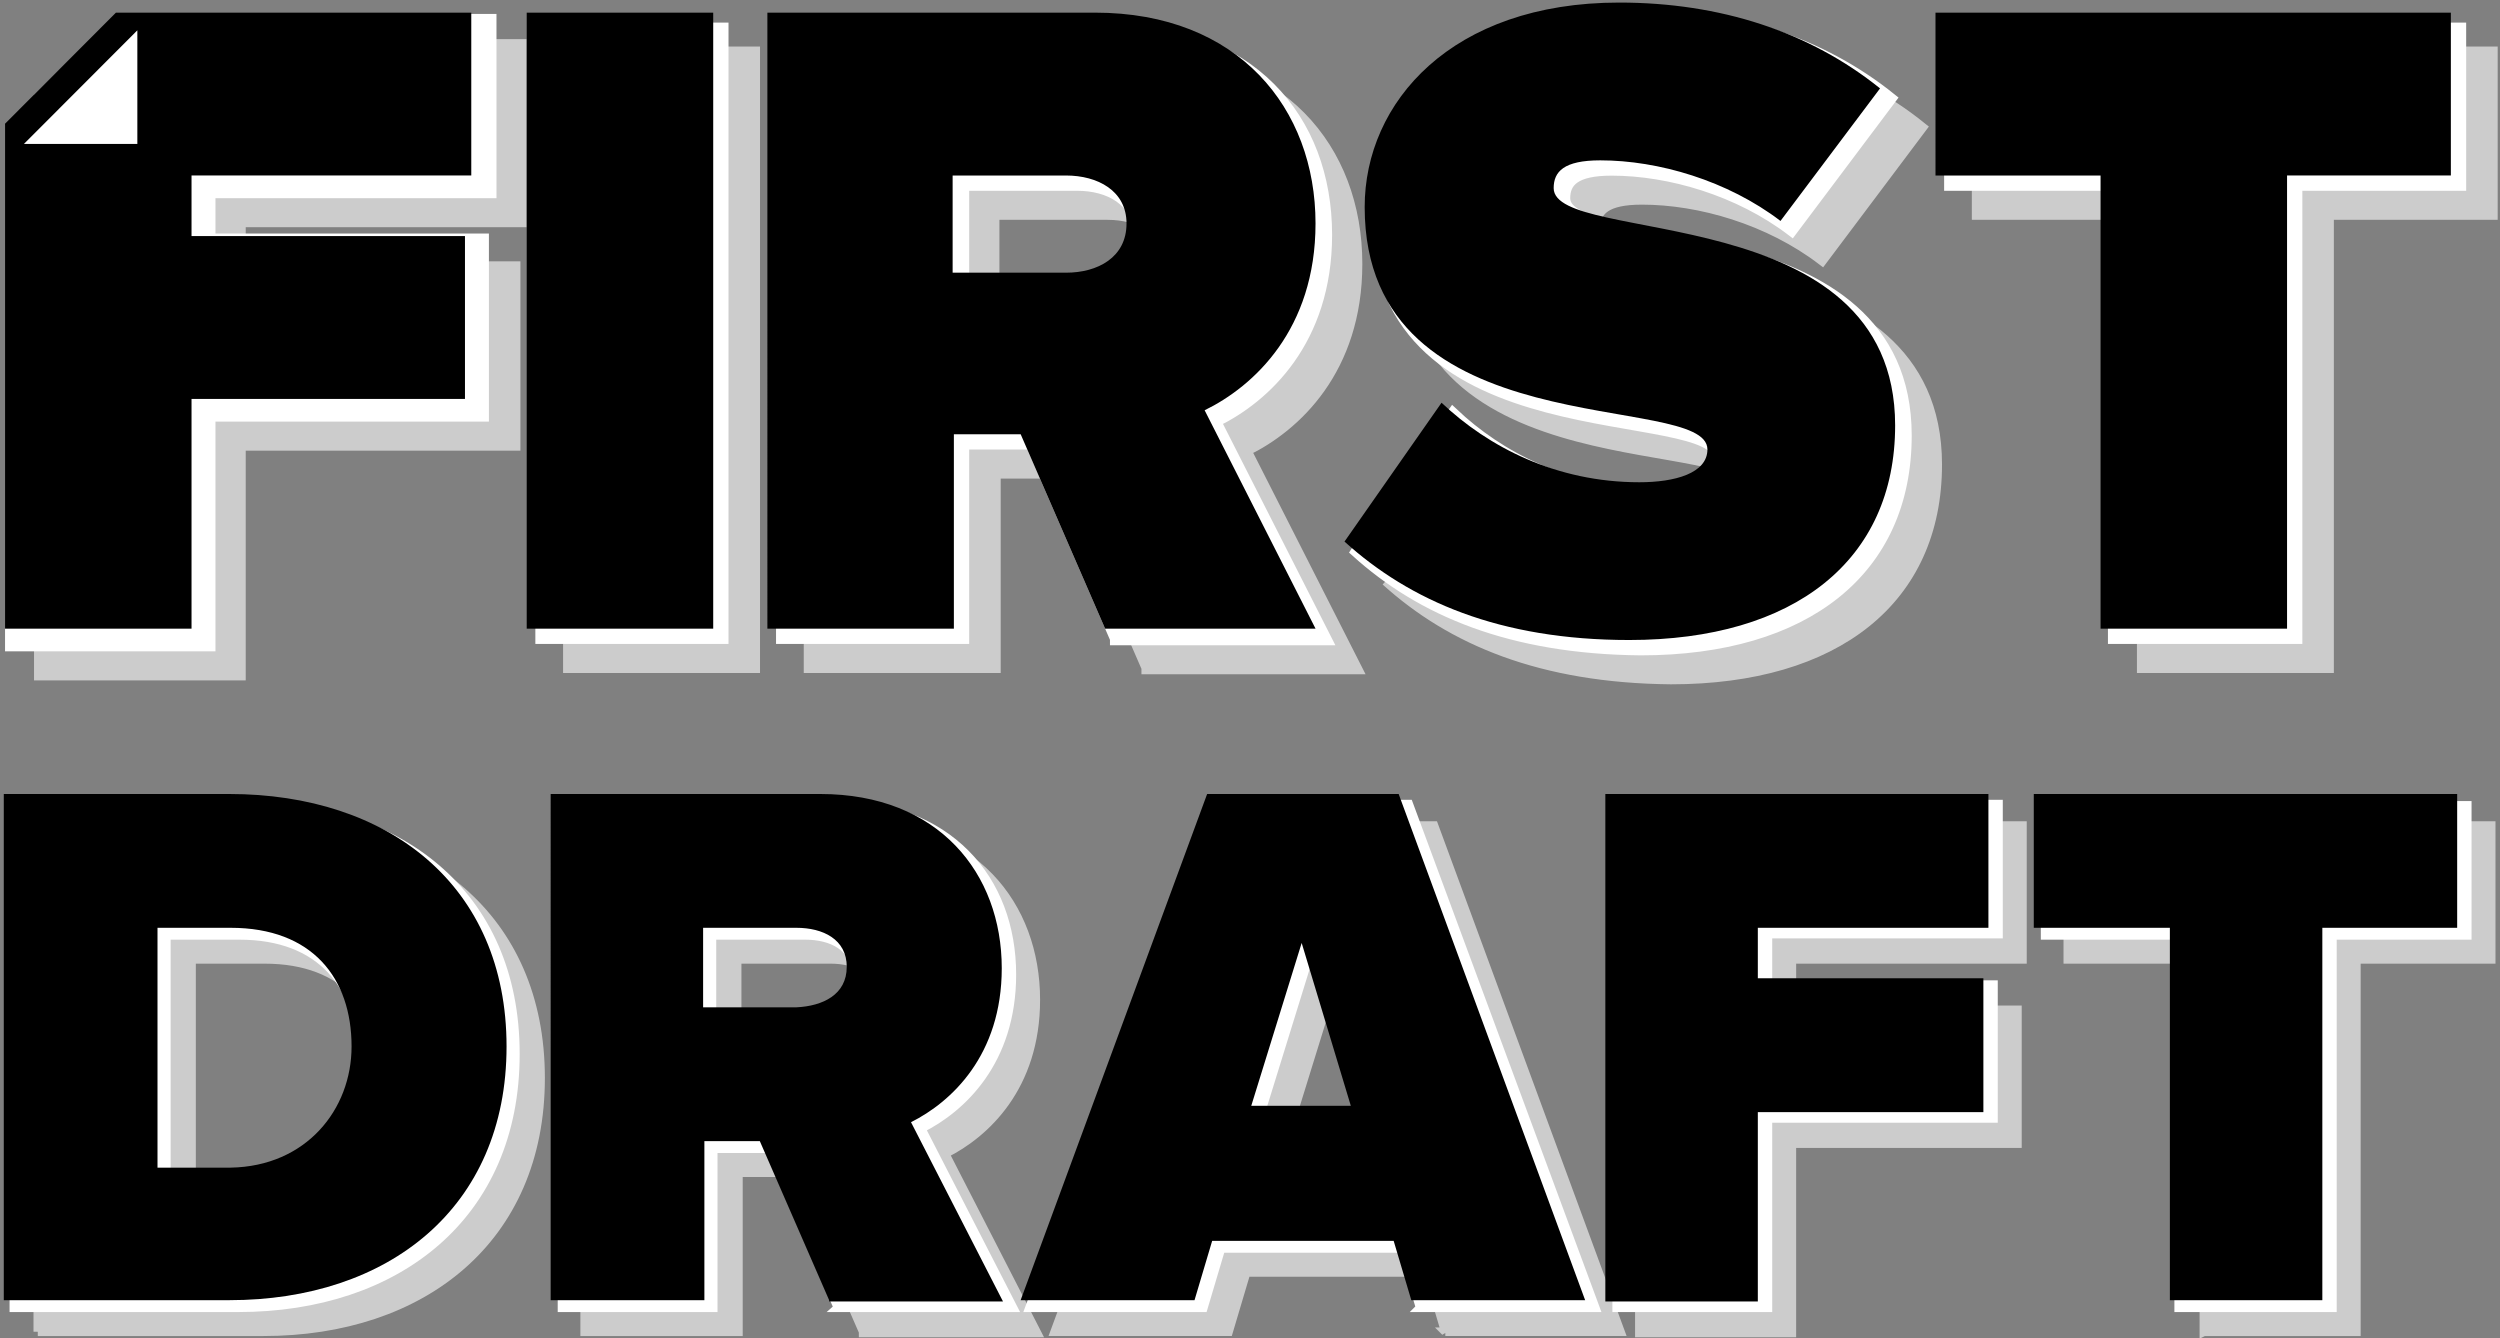 <svg xmlns="http://www.w3.org/2000/svg" width="497" height="266" viewBox="0 0 497 266"><rect x="0" y="0" width="497" height="266" fill="#808080" stroke="none"/><title>firstdraft</title><g fill="none" fill-rule="evenodd"><path d="M104.71 45.174V7.784H18.037L6.764 18.824V135.26h42.084V89.59h54.61V51.95H48.85v-6.776h55.863z" fill="#CCC"/><path d="M98.7 39.402V2.764H23.797L1.002 24.847V129.49h41.834V83.82h54.36V46.427h-54.36V39.4H98.7z" fill="#FFF"/><path d="M93.69 34.885V2.515H23.045L1.002 24.595v100.378h37.075v-45.67h54.36v-32.37h-54.36v-12.05H93.69z" fill="#000"/><path d="M112.978 132.753V10.293h37.075v122.46h-37.075zm114.982 0l-16.784-38.645H197.9v38.645h-37.076V11.045h65.132c28.557 0 43.838 18.57 43.838 41.406 0 21.08-12.275 32.38-22.045 37.14l22.04 43.42h-41.83v-.25zm4.258-80.553c0-6.525-5.76-9.536-12.024-9.536h-22.546v19.323h22.546c6.263-.25 12.024-3.012 12.024-9.787zm43.338 63.238l19.288-27.604c9.27 8.783 22.796 15.81 39.33 15.81 7.014 0 13.527-1.757 13.527-6.525 0-11.8-68.13.25-68.13-48.19 0-20.83 17.285-40.652 50.6-40.652 20.04 0 37.828 5.772 51.856 17.064l-19.79 26.348c-10.52-8.03-24.3-12.045-35.82-12.045-7.266 0-9.27 2.26-9.27 5.52 0 11.544 67.887 1.757 67.887 47.18 0 26.85-20.04 42.66-52.856 42.66-25.8-.25-43.587-7.78-56.613-19.574zm150.304 17.315v-90.09h-32.82v-32.37H495.5v32.37h-32.567v90.09H425.86z" stroke="#CCC" stroke-width="2.076" fill="#CCC"/><path d="M107.467 126.98V5.526h36.323V126.98h-36.323zm114.23 0l-16.784-38.644h-13.277v38.645h-36.323V5.53h64.63c28.558 0 43.84 18.067 43.84 41.154 0 21.08-12.276 32.37-22.046 37.14l22.045 43.413h-42.085v-.25zm4.51-80.552c0-6.524-5.763-9.536-12.025-9.536h-22.546v19.323h22.546c6.262 0 12.024-3.01 12.024-9.787zm43.336 63.238l19.29-27.604c9.268 8.783 22.795 15.81 39.33 15.81 7.013 0 13.526-1.757 13.526-6.525 0-11.794-68.14.25-68.14-48.18 0-20.83 17.28-40.654 50.6-40.654 20.04 0 37.823 5.772 51.85 17.064l-19.79 26.35c-10.52-8.03-24.3-12.046-35.82-12.046-7.265 0-9.27 2.26-9.27 5.53 0 11.542 67.89 1.755 67.89 47.176 0 26.85-20.04 42.66-52.857 42.66-25.802-.25-43.588-7.78-56.615-19.573zm150.554 17.314V36.893H387.53V5.525h101.706v31.367H456.67v90.09h-36.573z" stroke="#FFF" stroke-width="2.076" fill="#FFF"/><path d="M104.71 124.974V2.514h37.076v122.46H104.71zm114.983 0L202.91 86.328h-13.28v38.646h-37.074V2.514h65.13c28.558 0 43.84 19.07 43.84 41.907 0 21.08-12.275 32.38-22.045 37.14l22.05 43.42h-41.84zm4.26-80.553c0-6.52-5.763-9.53-12.026-9.53h-22.545v19.32h22.545c6.263 0 12.025-3.01 12.025-9.785zm43.337 63.24l19.288-27.6c9.268 8.782 22.796 15.81 39.33 15.81 7.013 0 13.526-1.758 13.526-6.526 0-11.794-68.137.25-68.137-48.18C271.297 20.334 288.582.51 321.9.51c20.04 0 37.823 5.77 51.852 17.063l-19.79 26.35c-10.522-8.03-24.3-12.046-35.823-12.046-7.27 0-9.27 2.258-9.27 5.52 0 11.544 67.884 1.757 67.884 47.178 0 26.85-20.04 42.66-52.858 42.66-25.803 0-43.59-7.78-56.615-19.574zm150.302 17.318v-90.09h-32.816V2.518h102.456v32.37h-32.565v90.09h-37.075z" fill="#000"/><path d="M16.032 17.32L4.76 28.61h22.545V6.027L16.032 17.32z" fill="#FFF"/><path d="M7.515 264.75V164.12h44.84c31.564 0 55.112 18.07 55.112 50.19s-23.548 50.44-55.11 50.44H7.514zm69.14-50.44c0-13.552-7.766-23.59-24.05-23.59H38.078v47.68h14.53c15.03-.25 24.048-11.543 24.048-24.09zm94.94 50.44l-13.777-31.62h-11.022v31.62h-30.562V164.12h53.608c23.548 0 36.073 15.81 36.073 34.63 0 17.316-10.02 26.6-18.036 30.616L206.16 265h-34.57v-.25zm3.508-66.25c0-5.52-4.76-7.78-10.02-7.78h-18.538v15.81h18.538c5.26-.25 10.02-2.51 10.02-8.03zm112.227 66.25l-3.508-11.795H247.75l-3.508 11.794h-34.57l37.075-100.63h38.328l37.074 100.63h-34.82zm-21.795-70.767l-10.02 32.372h19.79l-9.77-32.372z" stroke="#CCC" stroke-width="1.708" fill="#CCC"/><path d="M2.756 259.98V159.856h44.59c31.563 0 55.11 17.566 55.11 49.687 0 32.12-23.547 50.44-55.11 50.44H2.756zm68.888-50.438c0-13.55-7.765-23.59-24.048-23.59h-14.53v47.68h14.53c15.03-.25 24.048-11.543 24.048-24.09zm94.942 50.438l-13.778-31.618h-11.022v31.62h-30.06V159.854h53.357c23.547 0 36.073 15.056 36.073 33.877 0 17.32-10.02 26.6-18.037 30.62l18.28 35.636h-34.82zm3.507-66.248c0-5.52-4.76-7.78-10.02-7.78h-18.538v15.81h18.538c5.26 0 10.02-2.51 10.02-8.03z" stroke="#FFF" stroke-width="1.708" fill="#FFF"/><path d="M.752 258.475V157.847h44.84c31.564 0 55.11 18.068 55.11 50.19 0 32.12-23.546 50.438-55.11 50.438H.752zm69.14-50.44c0-13.55-7.767-23.588-24.05-23.588h-14.53v47.68h14.53c15.03-.252 24.05-11.544 24.05-24.09zm94.94 50.44l-13.777-31.618h-11.023v31.618h-30.56V157.847h53.607c23.54 0 36.07 15.81 36.07 34.63 0 17.315-10.02 26.6-18.04 30.615l18.285 35.634h-34.57v-.25zm3.507-66.25c0-5.52-4.76-7.778-10.02-7.778h-18.54v15.81h18.53c5.26-.25 10.02-2.51 10.02-8.03z" fill="#000"/><path d="M325.907 264.75V164.12h76.154v26.6h-45.84v10.038h44.84v26.6h-44.84V265h-30.31v-.25zm112.226 0v-74.03H411.08v-26.6h84.168v26.6h-26.804v74.03h-30.31z" stroke="#CCC" stroke-width="1.708" fill="#CCC"/><path d="M282.32 259.98l-3.508-11.793H242.74l-3.508 11.794h-34.57l37.075-100.12h38.328l37.075 100.12h-34.82zm-21.795-70.765l-10.02 32.372h19.79l-9.77-32.372zm60.873 70.765V159.856H397.3v25.847h-45.84v10.038h44.84v26.6h-44.84v37.64h-30.062zm111.725 0v-74.027H406.57v-25.847h83.92v25.847h-26.805v74.028h-30.562z" stroke="#FFF" stroke-width="1.708" fill="#FFF"/><path d="M280.566 258.475l-3.507-11.794h-36.08l-3.51 11.8H202.9l37.076-100.63h38.078l37.075 100.63h-34.57zm-21.794-71.017l-10.02 32.372h19.79l-9.77-32.372zm60.37 71.017V157.847h76.155v26.6h-45.842v10.038h44.84v26.6h-44.84v37.64h-30.312v-.25zm112.228 0v-74.028h-27.055v-26.6h84.17v26.6H461.68v74.028h-30.31z" fill="#000"/></g></svg>